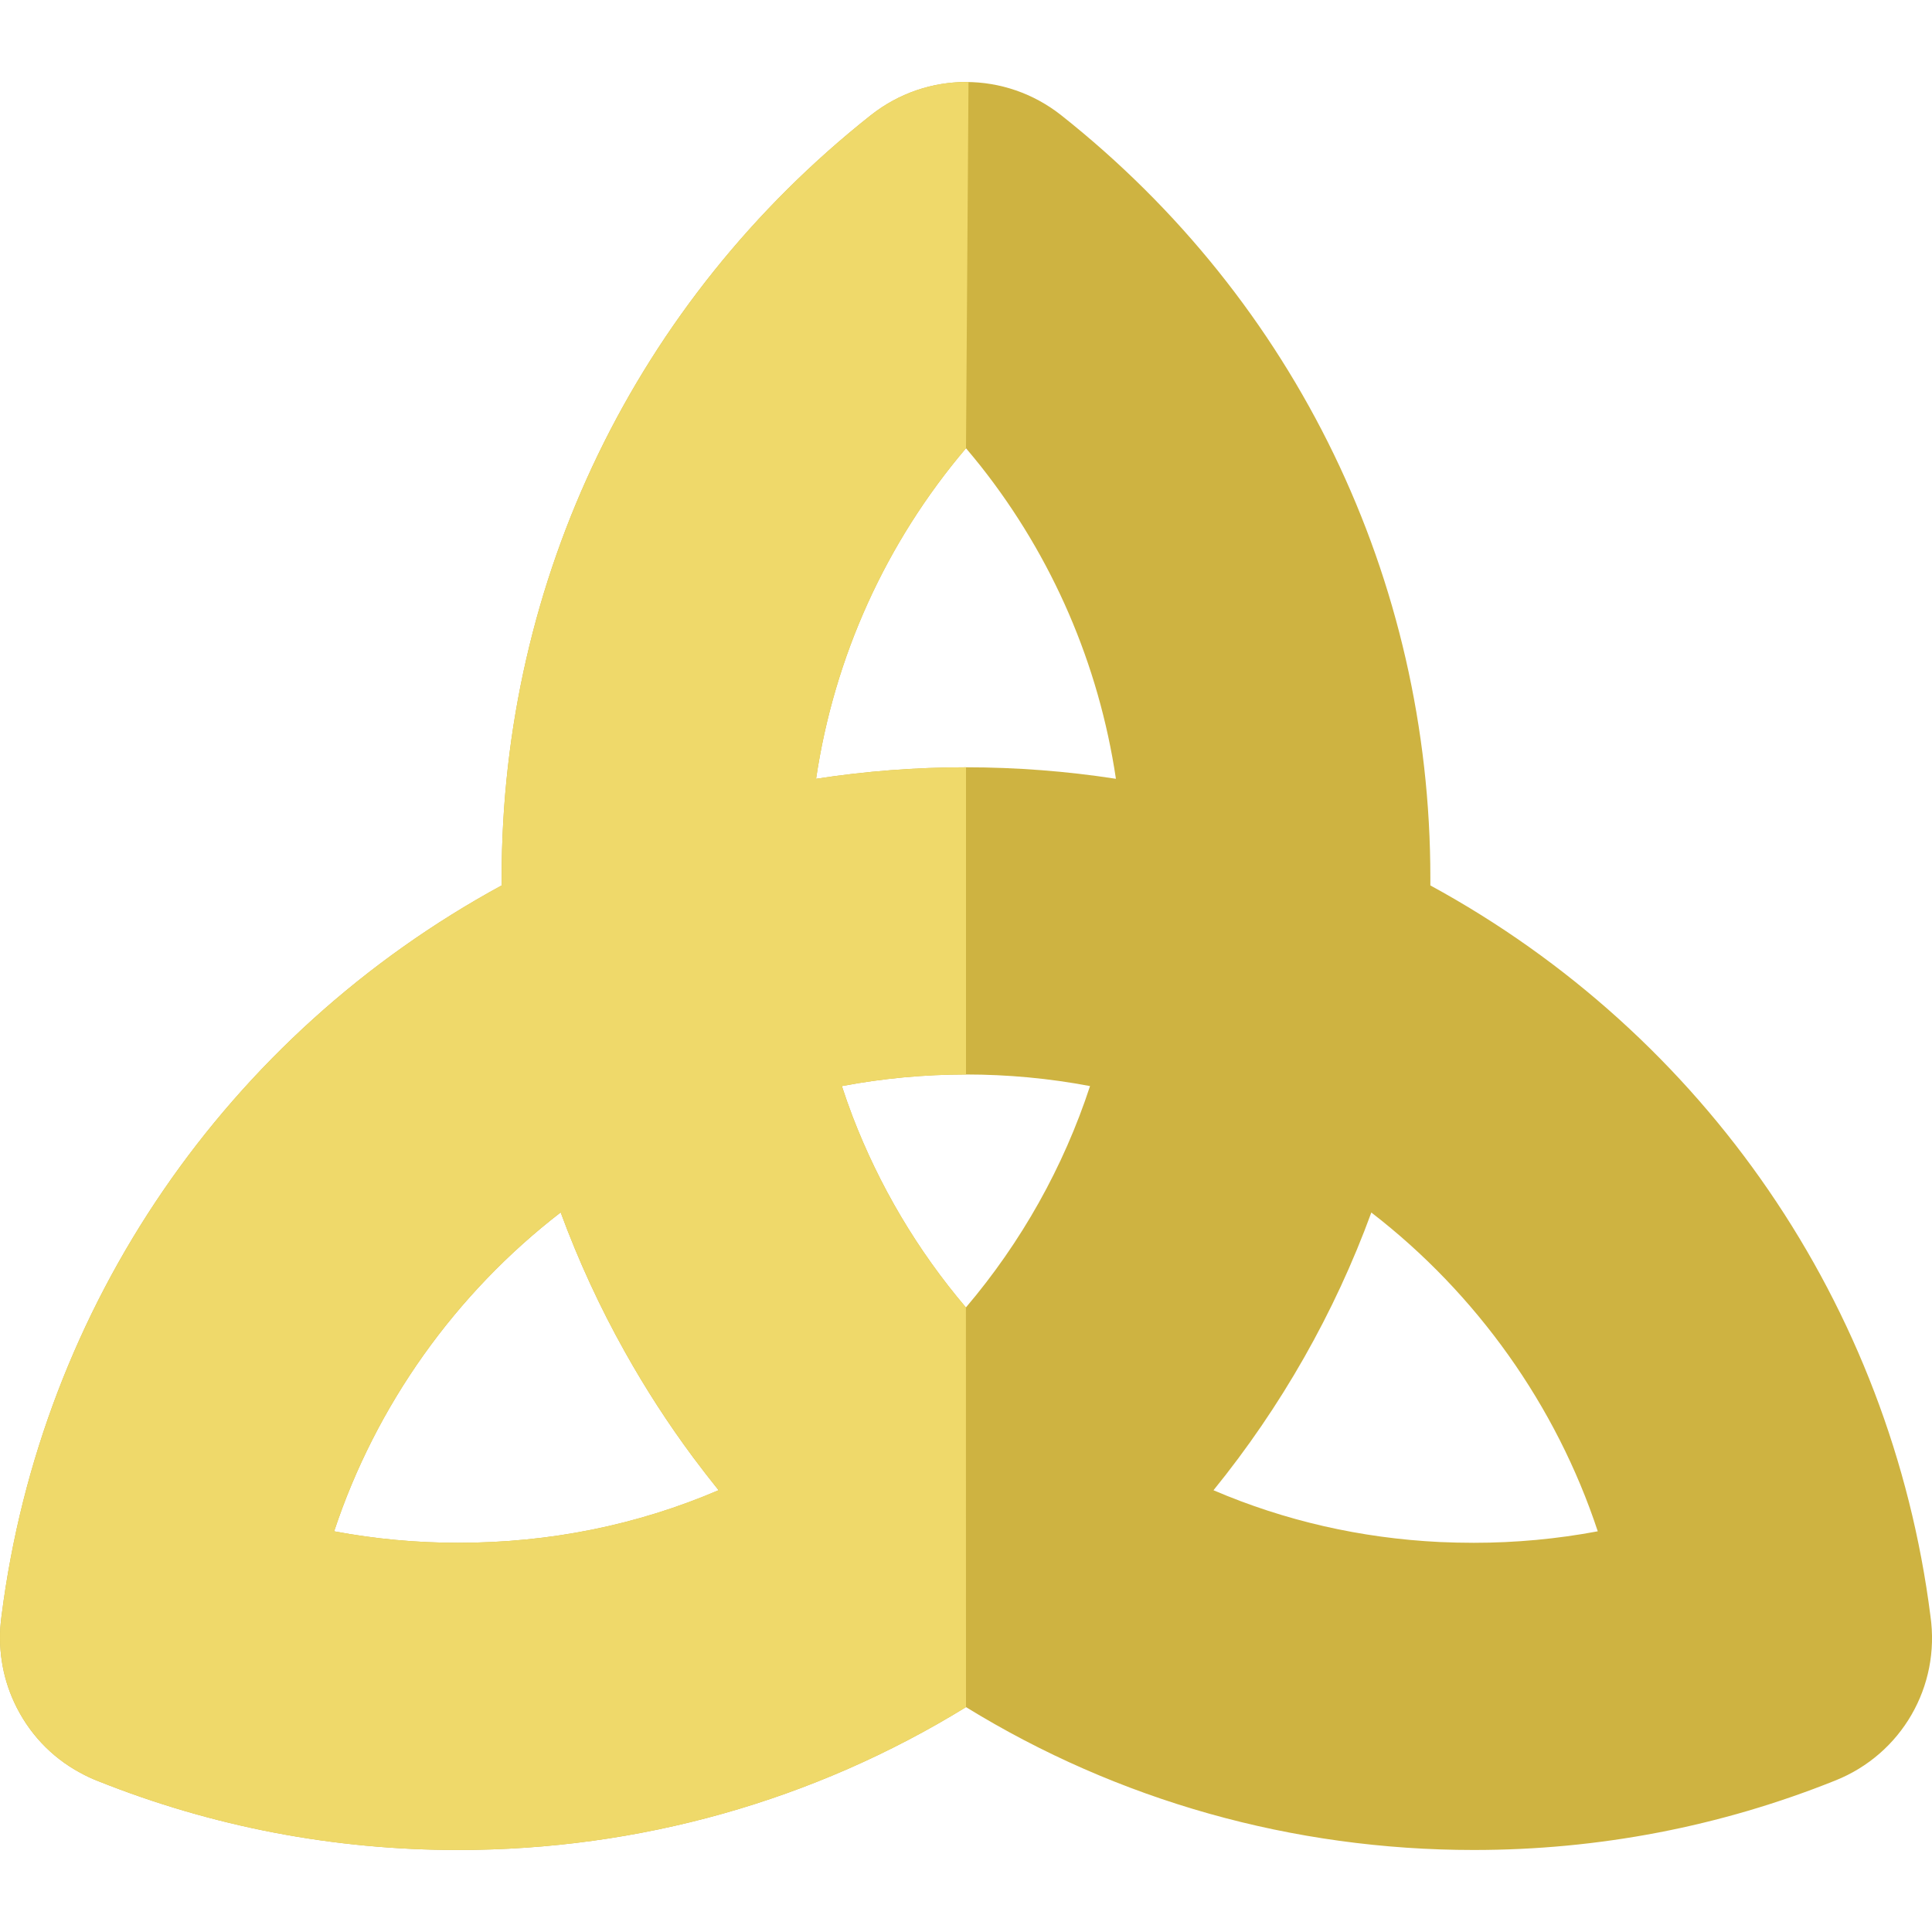 <svg
width="20"
height="20"
viewBox="0 0 20 20"
fill="none"
xmlns="http://www.w3.org/2000/svg"
>
<path
  d="M19.984 16.73C19.576 13.515 17.651 10.714 14.807 9.166C14.807 9.14 14.807 9.113 14.807 9.087C14.807 5.994 13.415 3.117 10.987 1.194C10.406 0.734 9.594 0.734 9.013 1.194C6.585 3.117 5.193 5.994 5.193 9.087C5.193 9.113 5.193 9.139 5.193 9.166C2.349 10.713 0.425 13.513 0.016 16.727C-0.006 16.884 -0.005 17.043 0.019 17.198C0.041 17.344 0.084 17.485 0.145 17.618C0.29 17.934 0.527 18.188 0.831 18.352C0.89 18.384 0.951 18.413 1.013 18.437C2.2 18.911 3.455 19.151 4.743 19.151C6.616 19.151 8.425 18.641 10 17.672C11.575 18.641 13.384 19.151 15.257 19.151C16.55 19.151 17.81 18.909 19.001 18.431C19.685 18.157 20.088 17.458 19.984 16.73ZM12.562 15.427C13.261 14.566 13.816 13.591 14.196 12.552C15.287 13.393 16.11 14.551 16.54 15.852C16.12 15.931 15.69 15.971 15.257 15.971C15.138 15.971 15.021 15.968 14.904 15.963C14.085 15.923 13.3 15.743 12.562 15.427ZM11.552 8.062C11.04 7.983 10.52 7.943 10 7.943C9.48 7.943 8.96 7.983 8.448 8.062C8.636 6.797 9.171 5.616 10 4.64C10.052 4.701 10.102 4.763 10.152 4.825C10.894 5.764 11.375 6.876 11.552 8.062ZM8.825 11.555C8.786 11.452 8.749 11.348 8.715 11.243C9.559 11.083 10.44 11.083 11.284 11.243C11.009 12.082 10.573 12.859 9.999 13.535C9.497 12.944 9.101 12.275 8.825 11.555ZM4.743 15.971C4.309 15.971 3.88 15.931 3.459 15.852C3.89 14.55 4.713 13.392 5.804 12.551C5.987 13.048 6.21 13.533 6.471 13.998C6.683 14.377 6.918 14.74 7.175 15.086C7.261 15.201 7.349 15.315 7.439 15.427C6.595 15.788 5.691 15.971 4.743 15.971Z"
  fill="#CEB341"
/>
<path
  d="M9.999 13.534C9.497 12.944 9.101 12.275 8.825 11.555C8.786 11.452 8.749 11.348 8.715 11.243C9.137 11.163 9.568 11.123 10 11.123L10 7.943C9.48 7.943 8.961 7.983 8.448 8.062C8.636 6.797 9.172 5.616 10 4.64L10.026 0.849C9.669 0.843 9.311 0.958 9.013 1.194C6.585 3.117 5.193 5.994 5.193 9.087C5.193 9.113 5.193 9.139 5.193 9.166C2.349 10.713 0.425 13.513 0.016 16.727C-0.006 16.884 -0.005 17.042 0.019 17.198C0.041 17.343 0.084 17.485 0.145 17.618C0.29 17.933 0.527 18.188 0.831 18.352C0.89 18.384 0.951 18.413 1.013 18.437C2.2 18.911 3.455 19.151 4.743 19.151C6.616 19.151 8.425 18.641 10 17.672L9.999 13.534ZM4.743 15.971C4.309 15.971 3.88 15.931 3.459 15.852C3.89 14.55 4.713 13.392 5.804 12.55C5.987 13.048 6.21 13.533 6.471 13.998C6.683 14.376 6.918 14.74 7.175 15.086C7.261 15.201 7.349 15.315 7.439 15.426C6.595 15.788 5.691 15.971 4.743 15.971Z"
  fill="#EFD96A"
/>
</svg>